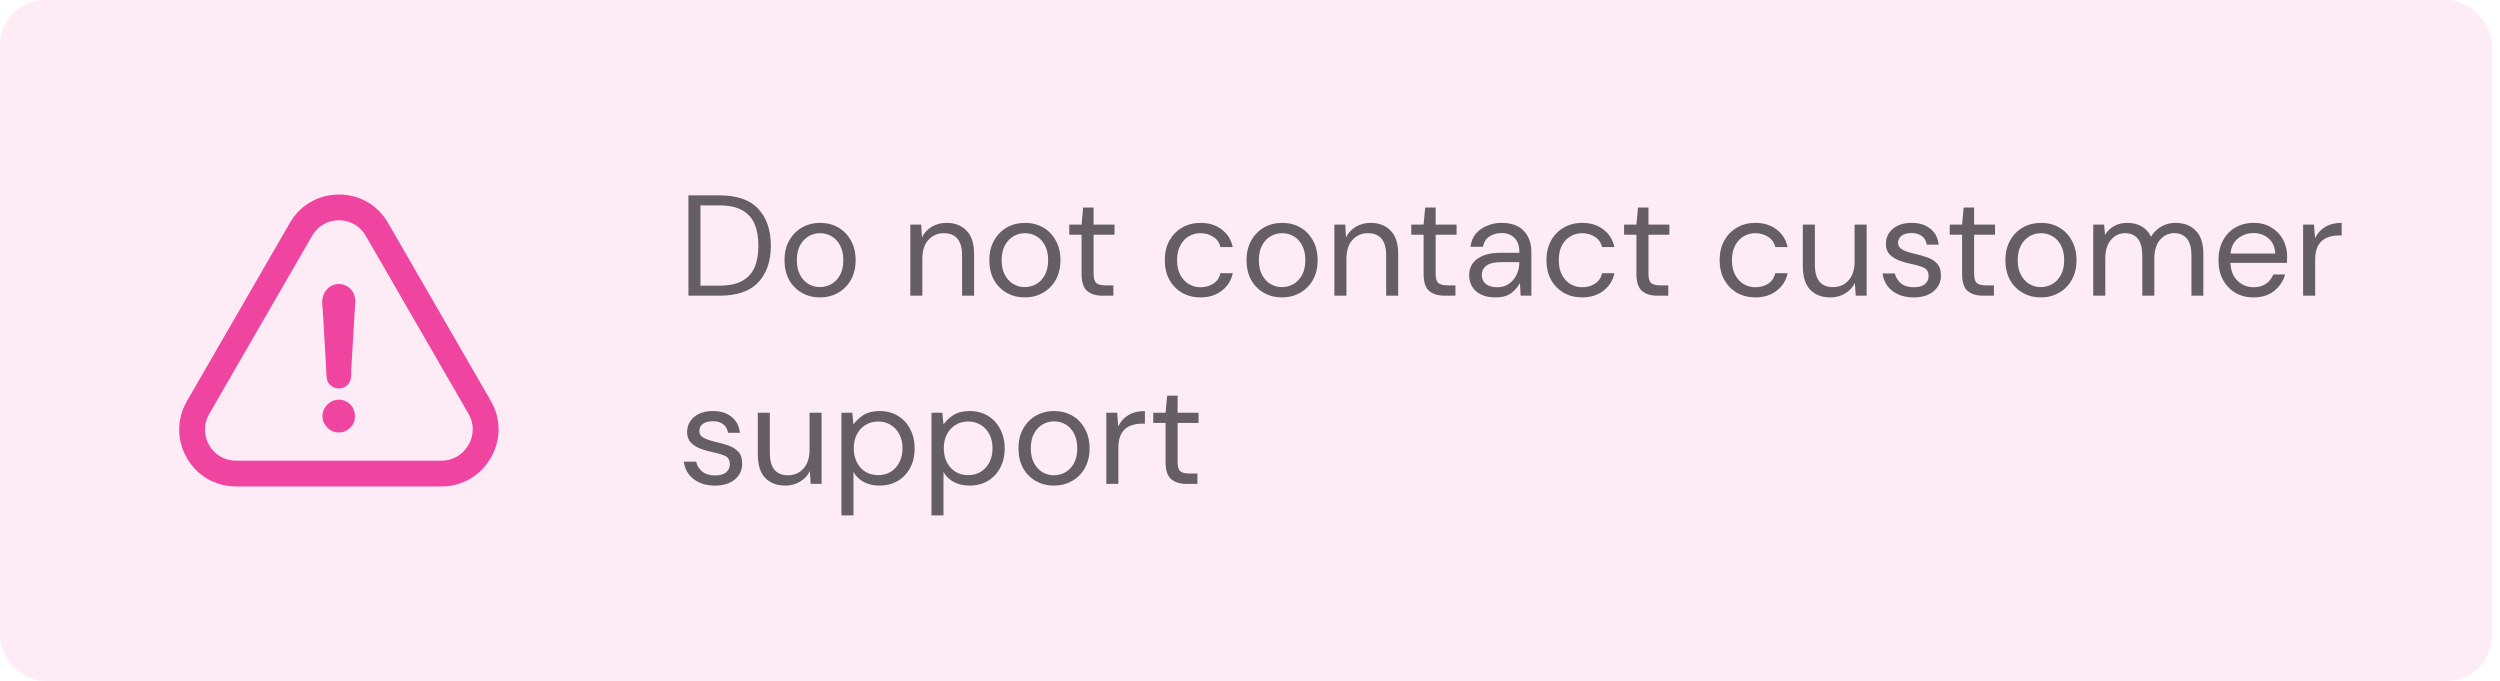 <svg width="279" height="76" viewBox="0 0 279 76" fill="none" xmlns="http://www.w3.org/2000/svg">
<rect width="278.07" height="76" rx="5" fill="#EF44A0" fill-opacity="0.1"/>
<path d="M76.827 33V21.8H80.267C82.24 21.8 83.691 22.301 84.619 23.304C85.557 24.307 86.027 25.683 86.027 27.432C86.027 29.149 85.557 30.509 84.619 31.512C83.691 32.504 82.24 33 80.267 33H76.827ZM78.171 31.88H80.235C81.323 31.88 82.187 31.704 82.827 31.352C83.477 30.989 83.941 30.477 84.219 29.816C84.496 29.144 84.635 28.349 84.635 27.432C84.635 26.493 84.496 25.688 84.219 25.016C83.941 24.344 83.477 23.827 82.827 23.464C82.187 23.101 81.323 22.92 80.235 22.92H78.171V31.88ZM91.503 33.192C90.757 33.192 90.085 33.021 89.487 32.68C88.89 32.339 88.415 31.859 88.063 31.24C87.722 30.611 87.551 29.875 87.551 29.032C87.551 28.189 87.727 27.459 88.079 26.84C88.431 26.211 88.906 25.725 89.503 25.384C90.111 25.043 90.788 24.872 91.535 24.872C92.282 24.872 92.954 25.043 93.551 25.384C94.148 25.725 94.618 26.211 94.959 26.84C95.311 27.459 95.487 28.189 95.487 29.032C95.487 29.875 95.311 30.611 94.959 31.24C94.607 31.859 94.127 32.339 93.519 32.68C92.922 33.021 92.25 33.192 91.503 33.192ZM91.503 32.04C91.962 32.04 92.388 31.928 92.783 31.704C93.178 31.48 93.498 31.144 93.743 30.696C93.989 30.248 94.111 29.693 94.111 29.032C94.111 28.371 93.989 27.816 93.743 27.368C93.508 26.92 93.194 26.584 92.799 26.36C92.404 26.136 91.983 26.024 91.535 26.024C91.076 26.024 90.65 26.136 90.255 26.36C89.861 26.584 89.54 26.92 89.295 27.368C89.05 27.816 88.927 28.371 88.927 29.032C88.927 29.693 89.05 30.248 89.295 30.696C89.54 31.144 89.855 31.48 90.239 31.704C90.634 31.928 91.055 32.04 91.503 32.04ZM101.59 33V25.064H102.806L102.886 26.488C103.142 25.987 103.51 25.592 103.99 25.304C104.47 25.016 105.014 24.872 105.622 24.872C106.561 24.872 107.308 25.16 107.862 25.736C108.428 26.301 108.71 27.176 108.71 28.36V33H107.366V28.504C107.366 26.851 106.684 26.024 105.318 26.024C104.636 26.024 104.065 26.275 103.606 26.776C103.158 27.267 102.934 27.971 102.934 28.888V33H101.59ZM114.363 33.192C113.616 33.192 112.944 33.021 112.347 32.68C111.749 32.339 111.275 31.859 110.923 31.24C110.581 30.611 110.411 29.875 110.411 29.032C110.411 28.189 110.587 27.459 110.939 26.84C111.291 26.211 111.765 25.725 112.363 25.384C112.971 25.043 113.648 24.872 114.395 24.872C115.141 24.872 115.813 25.043 116.411 25.384C117.008 25.725 117.477 26.211 117.819 26.84C118.171 27.459 118.347 28.189 118.347 29.032C118.347 29.875 118.171 30.611 117.819 31.24C117.467 31.859 116.987 32.339 116.379 32.68C115.781 33.021 115.109 33.192 114.363 33.192ZM114.363 32.04C114.821 32.04 115.248 31.928 115.643 31.704C116.037 31.48 116.357 31.144 116.603 30.696C116.848 30.248 116.971 29.693 116.971 29.032C116.971 28.371 116.848 27.816 116.603 27.368C116.368 26.92 116.053 26.584 115.659 26.36C115.264 26.136 114.843 26.024 114.395 26.024C113.936 26.024 113.509 26.136 113.115 26.36C112.72 26.584 112.4 26.92 112.155 27.368C111.909 27.816 111.787 28.371 111.787 29.032C111.787 29.693 111.909 30.248 112.155 30.696C112.4 31.144 112.715 31.48 113.099 31.704C113.493 31.928 113.915 32.04 114.363 32.04ZM123.039 33C122.313 33 121.743 32.824 121.327 32.472C120.911 32.12 120.703 31.485 120.703 30.568V26.2H119.327V25.064H120.703L120.879 23.16H122.047V25.064H124.383V26.2H122.047V30.568C122.047 31.069 122.148 31.411 122.351 31.592C122.553 31.763 122.911 31.848 123.423 31.848H124.255V33H123.039ZM133.973 33.192C133.215 33.192 132.533 33.021 131.925 32.68C131.327 32.328 130.853 31.843 130.501 31.224C130.159 30.595 129.989 29.864 129.989 29.032C129.989 28.2 130.159 27.475 130.501 26.856C130.853 26.227 131.327 25.741 131.925 25.4C132.533 25.048 133.215 24.872 133.973 24.872C134.911 24.872 135.701 25.117 136.341 25.608C136.991 26.099 137.402 26.755 137.573 27.576H136.197C136.09 27.085 135.829 26.707 135.413 26.44C134.997 26.163 134.511 26.024 133.957 26.024C133.509 26.024 133.087 26.136 132.693 26.36C132.298 26.584 131.978 26.92 131.733 27.368C131.487 27.816 131.365 28.371 131.365 29.032C131.365 29.693 131.487 30.248 131.733 30.696C131.978 31.144 132.298 31.485 132.693 31.72C133.087 31.944 133.509 32.056 133.957 32.056C134.511 32.056 134.997 31.923 135.413 31.656C135.829 31.379 136.09 30.989 136.197 30.488H137.573C137.413 31.288 137.007 31.939 136.357 32.44C135.706 32.941 134.911 33.192 133.973 33.192ZM143.066 33.192C142.319 33.192 141.647 33.021 141.05 32.68C140.452 32.339 139.978 31.859 139.626 31.24C139.284 30.611 139.114 29.875 139.114 29.032C139.114 28.189 139.29 27.459 139.642 26.84C139.994 26.211 140.468 25.725 141.066 25.384C141.674 25.043 142.351 24.872 143.098 24.872C143.844 24.872 144.516 25.043 145.114 25.384C145.711 25.725 146.18 26.211 146.522 26.84C146.874 27.459 147.05 28.189 147.05 29.032C147.05 29.875 146.874 30.611 146.522 31.24C146.17 31.859 145.69 32.339 145.082 32.68C144.484 33.021 143.812 33.192 143.066 33.192ZM143.066 32.04C143.524 32.04 143.951 31.928 144.346 31.704C144.74 31.48 145.06 31.144 145.306 30.696C145.551 30.248 145.674 29.693 145.674 29.032C145.674 28.371 145.551 27.816 145.306 27.368C145.071 26.92 144.756 26.584 144.362 26.36C143.967 26.136 143.546 26.024 143.098 26.024C142.639 26.024 142.212 26.136 141.818 26.36C141.423 26.584 141.103 26.92 140.858 27.368C140.612 27.816 140.49 28.371 140.49 29.032C140.49 29.693 140.612 30.248 140.858 30.696C141.103 31.144 141.418 31.48 141.802 31.704C142.196 31.928 142.618 32.04 143.066 32.04ZM148.918 33V25.064H150.134L150.214 26.488C150.47 25.987 150.838 25.592 151.318 25.304C151.798 25.016 152.342 24.872 152.95 24.872C153.889 24.872 154.636 25.16 155.19 25.736C155.756 26.301 156.038 27.176 156.038 28.36V33H154.694V28.504C154.694 26.851 154.012 26.024 152.646 26.024C151.964 26.024 151.393 26.275 150.934 26.776C150.486 27.267 150.262 27.971 150.262 28.888V33H148.918ZM161.211 33C160.485 33 159.915 32.824 159.499 32.472C159.083 32.12 158.875 31.485 158.875 30.568V26.2H157.499V25.064H158.875L159.051 23.16H160.219V25.064H162.555V26.2H160.219V30.568C160.219 31.069 160.32 31.411 160.523 31.592C160.725 31.763 161.083 31.848 161.595 31.848H162.427V33H161.211ZM166.902 33.192C166.241 33.192 165.692 33.08 165.254 32.856C164.817 32.632 164.492 32.333 164.278 31.96C164.065 31.587 163.958 31.181 163.958 30.744C163.958 29.933 164.268 29.309 164.886 28.872C165.505 28.435 166.348 28.216 167.414 28.216H169.558V28.12C169.558 27.427 169.377 26.904 169.014 26.552C168.652 26.189 168.166 26.008 167.558 26.008C167.036 26.008 166.582 26.141 166.198 26.408C165.825 26.664 165.59 27.043 165.494 27.544H164.118C164.172 26.968 164.364 26.483 164.694 26.088C165.036 25.693 165.457 25.395 165.958 25.192C166.46 24.979 166.993 24.872 167.558 24.872C168.668 24.872 169.5 25.171 170.054 25.768C170.62 26.355 170.902 27.139 170.902 28.12V33H169.702L169.622 31.576C169.398 32.024 169.068 32.408 168.63 32.728C168.204 33.037 167.628 33.192 166.902 33.192ZM167.11 32.056C167.622 32.056 168.06 31.923 168.422 31.656C168.796 31.389 169.078 31.043 169.27 30.616C169.462 30.189 169.558 29.741 169.558 29.272V29.256H167.526C166.737 29.256 166.177 29.395 165.846 29.672C165.526 29.939 165.366 30.275 165.366 30.68C165.366 31.096 165.516 31.432 165.814 31.688C166.124 31.933 166.556 32.056 167.11 32.056ZM176.566 33.192C175.809 33.192 175.126 33.021 174.518 32.68C173.921 32.328 173.446 31.843 173.094 31.224C172.753 30.595 172.582 29.864 172.582 29.032C172.582 28.2 172.753 27.475 173.094 26.856C173.446 26.227 173.921 25.741 174.518 25.4C175.126 25.048 175.809 24.872 176.566 24.872C177.505 24.872 178.294 25.117 178.934 25.608C179.585 26.099 179.996 26.755 180.166 27.576H178.79C178.684 27.085 178.422 26.707 178.006 26.44C177.59 26.163 177.105 26.024 176.55 26.024C176.102 26.024 175.681 26.136 175.286 26.36C174.892 26.584 174.572 26.92 174.326 27.368C174.081 27.816 173.958 28.371 173.958 29.032C173.958 29.693 174.081 30.248 174.326 30.696C174.572 31.144 174.892 31.485 175.286 31.72C175.681 31.944 176.102 32.056 176.55 32.056C177.105 32.056 177.59 31.923 178.006 31.656C178.422 31.379 178.684 30.989 178.79 30.488H180.166C180.006 31.288 179.601 31.939 178.95 32.44C178.3 32.941 177.505 33.192 176.566 33.192ZM184.961 33C184.235 33 183.665 32.824 183.249 32.472C182.833 32.12 182.625 31.485 182.625 30.568V26.2H181.249V25.064H182.625L182.801 23.16H183.969V25.064H186.305V26.2H183.969V30.568C183.969 31.069 184.07 31.411 184.273 31.592C184.475 31.763 184.833 31.848 185.345 31.848H186.177V33H184.961ZM195.895 33.192C195.137 33.192 194.455 33.021 193.847 32.68C193.249 32.328 192.775 31.843 192.423 31.224C192.081 30.595 191.911 29.864 191.911 29.032C191.911 28.2 192.081 27.475 192.423 26.856C192.775 26.227 193.249 25.741 193.847 25.4C194.455 25.048 195.137 24.872 195.895 24.872C196.833 24.872 197.623 25.117 198.263 25.608C198.913 26.099 199.324 26.755 199.495 27.576H198.119C198.012 27.085 197.751 26.707 197.335 26.44C196.919 26.163 196.433 26.024 195.879 26.024C195.431 26.024 195.009 26.136 194.615 26.36C194.22 26.584 193.9 26.92 193.655 27.368C193.409 27.816 193.287 28.371 193.287 29.032C193.287 29.693 193.409 30.248 193.655 30.696C193.9 31.144 194.22 31.485 194.615 31.72C195.009 31.944 195.431 32.056 195.879 32.056C196.433 32.056 196.919 31.923 197.335 31.656C197.751 31.379 198.012 30.989 198.119 30.488H199.495C199.335 31.288 198.929 31.939 198.279 32.44C197.628 32.941 196.833 33.192 195.895 33.192ZM204.268 33.192C203.329 33.192 202.582 32.909 202.028 32.344C201.473 31.768 201.196 30.888 201.196 29.704V25.064H202.54V29.56C202.54 31.213 203.217 32.04 204.572 32.04C205.265 32.04 205.836 31.795 206.284 31.304C206.742 30.803 206.972 30.093 206.972 29.176V25.064H208.316V33H207.1L207.004 31.576C206.758 32.077 206.39 32.472 205.9 32.76C205.42 33.048 204.876 33.192 204.268 33.192ZM213.568 33.192C212.618 33.192 211.829 32.952 211.2 32.472C210.57 31.992 210.202 31.341 210.096 30.52H211.472C211.557 30.936 211.776 31.299 212.128 31.608C212.49 31.907 212.976 32.056 213.584 32.056C214.149 32.056 214.565 31.939 214.832 31.704C215.098 31.459 215.232 31.171 215.232 30.84C215.232 30.36 215.056 30.04 214.704 29.88C214.362 29.72 213.877 29.576 213.248 29.448C212.821 29.363 212.394 29.24 211.968 29.08C211.541 28.92 211.184 28.696 210.896 28.408C210.608 28.109 210.464 27.72 210.464 27.24C210.464 26.547 210.72 25.981 211.232 25.544C211.754 25.096 212.458 24.872 213.344 24.872C214.186 24.872 214.874 25.085 215.408 25.512C215.952 25.928 216.266 26.525 216.352 27.304H215.024C214.97 26.899 214.794 26.584 214.496 26.36C214.208 26.125 213.818 26.008 213.328 26.008C212.848 26.008 212.474 26.109 212.208 26.312C211.952 26.515 211.824 26.781 211.824 27.112C211.824 27.432 211.989 27.683 212.32 27.864C212.661 28.045 213.12 28.2 213.696 28.328C214.186 28.435 214.65 28.568 215.088 28.728C215.536 28.877 215.898 29.107 216.176 29.416C216.464 29.715 216.608 30.152 216.608 30.728C216.618 31.443 216.346 32.035 215.792 32.504C215.248 32.963 214.506 33.192 213.568 33.192ZM221.304 33C220.579 33 220.008 32.824 219.592 32.472C219.176 32.12 218.968 31.485 218.968 30.568V26.2H217.592V25.064H218.968L219.144 23.16H220.312V25.064H222.648V26.2H220.312V30.568C220.312 31.069 220.414 31.411 220.616 31.592C220.819 31.763 221.176 31.848 221.688 31.848H222.52V33H221.304ZM227.753 33.192C227.007 33.192 226.335 33.021 225.737 32.68C225.14 32.339 224.665 31.859 224.313 31.24C223.972 30.611 223.801 29.875 223.801 29.032C223.801 28.189 223.977 27.459 224.329 26.84C224.681 26.211 225.156 25.725 225.753 25.384C226.361 25.043 227.039 24.872 227.785 24.872C228.532 24.872 229.204 25.043 229.801 25.384C230.399 25.725 230.868 26.211 231.209 26.84C231.561 27.459 231.737 28.189 231.737 29.032C231.737 29.875 231.561 30.611 231.209 31.24C230.857 31.859 230.377 32.339 229.769 32.68C229.172 33.021 228.5 33.192 227.753 33.192ZM227.753 32.04C228.212 32.04 228.639 31.928 229.033 31.704C229.428 31.48 229.748 31.144 229.993 30.696C230.239 30.248 230.361 29.693 230.361 29.032C230.361 28.371 230.239 27.816 229.993 27.368C229.759 26.92 229.444 26.584 229.049 26.36C228.655 26.136 228.233 26.024 227.785 26.024C227.327 26.024 226.9 26.136 226.505 26.36C226.111 26.584 225.791 26.92 225.545 27.368C225.3 27.816 225.177 28.371 225.177 29.032C225.177 29.693 225.3 30.248 225.545 30.696C225.791 31.144 226.105 31.48 226.489 31.704C226.884 31.928 227.305 32.04 227.753 32.04ZM233.606 33V25.064H234.822L234.918 26.216C235.174 25.789 235.515 25.459 235.942 25.224C236.369 24.989 236.849 24.872 237.382 24.872C238.011 24.872 238.55 25 238.998 25.256C239.457 25.512 239.809 25.901 240.054 26.424C240.331 25.944 240.71 25.565 241.19 25.288C241.681 25.011 242.209 24.872 242.774 24.872C243.723 24.872 244.481 25.16 245.046 25.736C245.611 26.301 245.894 27.176 245.894 28.36V33H244.566V28.504C244.566 27.683 244.401 27.064 244.07 26.648C243.739 26.232 243.265 26.024 242.646 26.024C242.006 26.024 241.473 26.275 241.046 26.776C240.63 27.267 240.422 27.971 240.422 28.888V33H239.078V28.504C239.078 27.683 238.913 27.064 238.582 26.648C238.251 26.232 237.777 26.024 237.158 26.024C236.529 26.024 236.001 26.275 235.574 26.776C235.158 27.267 234.95 27.971 234.95 28.888V33H233.606ZM251.486 33.192C250.729 33.192 250.057 33.021 249.47 32.68C248.884 32.328 248.42 31.843 248.078 31.224C247.748 30.605 247.582 29.875 247.582 29.032C247.582 28.2 247.748 27.475 248.078 26.856C248.409 26.227 248.868 25.741 249.454 25.4C250.052 25.048 250.74 24.872 251.518 24.872C252.286 24.872 252.948 25.048 253.502 25.4C254.068 25.741 254.5 26.195 254.798 26.76C255.097 27.325 255.246 27.933 255.246 28.584C255.246 28.701 255.241 28.819 255.23 28.936C255.23 29.053 255.23 29.187 255.23 29.336H248.91C248.942 29.944 249.081 30.451 249.326 30.856C249.582 31.251 249.897 31.549 250.27 31.752C250.654 31.955 251.06 32.056 251.486 32.056C252.041 32.056 252.505 31.928 252.878 31.672C253.252 31.416 253.524 31.069 253.694 30.632H255.022C254.809 31.368 254.398 31.981 253.79 32.472C253.193 32.952 252.425 33.192 251.486 33.192ZM251.486 26.008C250.846 26.008 250.276 26.205 249.774 26.6C249.284 26.984 249.001 27.549 248.926 28.296H253.918C253.886 27.581 253.641 27.021 253.182 26.616C252.724 26.211 252.158 26.008 251.486 26.008ZM257.028 33V25.064H258.244L258.356 26.584C258.601 26.061 258.974 25.645 259.476 25.336C259.977 25.027 260.596 24.872 261.332 24.872V26.28H260.964C260.494 26.28 260.062 26.365 259.668 26.536C259.273 26.696 258.958 26.973 258.724 27.368C258.489 27.763 258.372 28.307 258.372 29V33H257.028ZM79.787 54.192C78.837 54.192 78.048 53.952 77.419 53.472C76.789 52.992 76.421 52.341 76.315 51.52H77.691C77.776 51.936 77.995 52.299 78.347 52.608C78.709 52.907 79.195 53.056 79.803 53.056C80.368 53.056 80.784 52.939 81.051 52.704C81.317 52.459 81.451 52.171 81.451 51.84C81.451 51.36 81.275 51.04 80.923 50.88C80.581 50.72 80.096 50.576 79.467 50.448C79.04 50.363 78.613 50.24 78.187 50.08C77.76 49.92 77.403 49.696 77.115 49.408C76.827 49.109 76.683 48.72 76.683 48.24C76.683 47.547 76.939 46.981 77.451 46.544C77.973 46.096 78.677 45.872 79.563 45.872C80.405 45.872 81.093 46.085 81.627 46.512C82.171 46.928 82.485 47.525 82.571 48.304H81.243C81.189 47.899 81.013 47.584 80.715 47.36C80.427 47.125 80.037 47.008 79.547 47.008C79.067 47.008 78.693 47.109 78.427 47.312C78.171 47.515 78.043 47.781 78.043 48.112C78.043 48.432 78.208 48.683 78.539 48.864C78.88 49.045 79.339 49.2 79.915 49.328C80.405 49.435 80.869 49.568 81.307 49.728C81.755 49.877 82.117 50.107 82.395 50.416C82.683 50.715 82.827 51.152 82.827 51.728C82.837 52.443 82.565 53.035 82.011 53.504C81.467 53.963 80.725 54.192 79.787 54.192ZM87.643 54.192C86.704 54.192 85.957 53.909 85.403 53.344C84.848 52.768 84.571 51.888 84.571 50.704V46.064H85.915V50.56C85.915 52.213 86.592 53.04 87.947 53.04C88.64 53.04 89.211 52.795 89.659 52.304C90.117 51.803 90.347 51.093 90.347 50.176V46.064H91.691V54H90.475L90.379 52.576C90.133 53.077 89.765 53.472 89.275 53.76C88.795 54.048 88.251 54.192 87.643 54.192ZM93.903 57.52V46.064H95.119L95.247 47.376C95.503 46.992 95.865 46.645 96.335 46.336C96.815 46.027 97.423 45.872 98.159 45.872C98.948 45.872 99.636 46.053 100.223 46.416C100.809 46.779 101.263 47.275 101.583 47.904C101.913 48.533 102.079 49.248 102.079 50.048C102.079 50.848 101.913 51.563 101.583 52.192C101.263 52.811 100.804 53.301 100.207 53.664C99.62 54.016 98.932 54.192 98.143 54.192C97.492 54.192 96.911 54.059 96.399 53.792C95.897 53.525 95.513 53.152 95.247 52.672V57.52H93.903ZM97.999 53.024C98.532 53.024 99.001 52.901 99.407 52.656C99.812 52.4 100.132 52.048 100.367 51.6C100.601 51.152 100.719 50.629 100.719 50.032C100.719 49.435 100.601 48.912 100.367 48.464C100.132 48.016 99.812 47.669 99.407 47.424C99.001 47.168 98.532 47.04 97.999 47.04C97.466 47.04 96.996 47.168 96.591 47.424C96.186 47.669 95.865 48.016 95.631 48.464C95.396 48.912 95.279 49.435 95.279 50.032C95.279 50.629 95.396 51.152 95.631 51.6C95.865 52.048 96.186 52.4 96.591 52.656C96.996 52.901 97.466 53.024 97.999 53.024ZM103.95 57.52V46.064H105.166L105.294 47.376C105.55 46.992 105.912 46.645 106.382 46.336C106.862 46.027 107.47 45.872 108.206 45.872C108.995 45.872 109.683 46.053 110.27 46.416C110.856 46.779 111.31 47.275 111.63 47.904C111.96 48.533 112.126 49.248 112.126 50.048C112.126 50.848 111.96 51.563 111.63 52.192C111.31 52.811 110.851 53.301 110.254 53.664C109.667 54.016 108.979 54.192 108.19 54.192C107.539 54.192 106.958 54.059 106.446 53.792C105.944 53.525 105.56 53.152 105.294 52.672V57.52H103.95ZM108.046 53.024C108.579 53.024 109.048 52.901 109.454 52.656C109.859 52.4 110.179 52.048 110.414 51.6C110.648 51.152 110.766 50.629 110.766 50.032C110.766 49.435 110.648 48.912 110.414 48.464C110.179 48.016 109.859 47.669 109.454 47.424C109.048 47.168 108.579 47.04 108.046 47.04C107.512 47.04 107.043 47.168 106.638 47.424C106.232 47.669 105.912 48.016 105.678 48.464C105.443 48.912 105.326 49.435 105.326 50.032C105.326 50.629 105.443 51.152 105.678 51.6C105.912 52.048 106.232 52.4 106.638 52.656C107.043 52.901 107.512 53.024 108.046 53.024ZM117.613 54.192C116.866 54.192 116.194 54.021 115.597 53.68C114.999 53.339 114.525 52.859 114.173 52.24C113.831 51.611 113.661 50.875 113.661 50.032C113.661 49.189 113.837 48.459 114.189 47.84C114.541 47.211 115.015 46.725 115.613 46.384C116.221 46.043 116.898 45.872 117.645 45.872C118.391 45.872 119.063 46.043 119.661 46.384C120.258 46.725 120.727 47.211 121.069 47.84C121.421 48.459 121.597 49.189 121.597 50.032C121.597 50.875 121.421 51.611 121.069 52.24C120.717 52.859 120.237 53.339 119.629 53.68C119.031 54.021 118.359 54.192 117.613 54.192ZM117.613 53.04C118.071 53.04 118.498 52.928 118.893 52.704C119.287 52.48 119.607 52.144 119.853 51.696C120.098 51.248 120.221 50.693 120.221 50.032C120.221 49.371 120.098 48.816 119.853 48.368C119.618 47.92 119.303 47.584 118.909 47.36C118.514 47.136 118.093 47.024 117.645 47.024C117.186 47.024 116.759 47.136 116.365 47.36C115.97 47.584 115.65 47.92 115.405 48.368C115.159 48.816 115.037 49.371 115.037 50.032C115.037 50.693 115.159 51.248 115.405 51.696C115.65 52.144 115.965 52.48 116.349 52.704C116.743 52.928 117.165 53.04 117.613 53.04ZM123.465 54V46.064H124.681L124.793 47.584C125.039 47.061 125.412 46.645 125.913 46.336C126.415 46.027 127.033 45.872 127.769 45.872V47.28H127.401C126.932 47.28 126.5 47.365 126.105 47.536C125.711 47.696 125.396 47.973 125.161 48.368C124.927 48.763 124.809 49.307 124.809 50V54H123.465ZM132.414 54C131.688 54 131.118 53.824 130.702 53.472C130.286 53.12 130.078 52.485 130.078 51.568V47.2H128.702V46.064H130.078L130.254 44.16H131.422V46.064H133.758V47.2H131.422V51.568C131.422 52.069 131.523 52.411 131.726 52.592C131.928 52.763 132.286 52.848 132.798 52.848H133.63V54H132.414Z" fill="black" fill-opacity="0.6"/>
<path d="M37.82 44.605C36.824 44.605 35.988 45.44 35.988 46.436C35.988 47.433 36.824 48.268 37.82 48.268C38.78 48.268 39.652 47.433 39.608 46.48C39.652 45.432 38.824 44.605 37.82 44.605Z" fill="#EF44A0"/>
<path d="M54.774 51.096C55.925 49.111 55.932 46.744 54.789 44.766L43.315 24.896C42.18 22.896 40.128 21.709 37.828 21.709C35.527 21.709 33.476 22.903 32.34 24.889L20.852 44.781C19.709 46.781 19.716 49.162 20.874 51.148C22.017 53.111 24.061 54.291 26.347 54.291H49.265C51.558 54.291 53.617 53.097 54.774 51.096ZM52.283 49.66C51.646 50.759 50.518 51.411 49.257 51.411H26.34C25.094 51.411 23.973 50.774 23.35 49.697C22.72 48.605 22.713 47.301 23.343 46.202L34.831 26.317C35.454 25.226 36.568 24.581 37.828 24.581C39.081 24.581 40.202 25.233 40.824 26.325L52.305 46.209C52.921 47.279 52.913 48.569 52.283 49.66Z" fill="#EF44A0"/>
<path d="M37.365 31.747C36.493 31.996 35.951 32.787 35.951 33.747C35.995 34.326 36.032 34.912 36.076 35.491C36.2 37.696 36.325 39.858 36.449 42.063C36.493 42.81 37.072 43.352 37.819 43.352C38.567 43.352 39.153 42.774 39.19 42.019C39.19 41.565 39.19 41.147 39.233 40.686C39.314 39.272 39.402 37.858 39.483 36.443C39.527 35.528 39.607 34.612 39.651 33.696C39.651 33.366 39.607 33.073 39.483 32.78C39.109 31.959 38.237 31.542 37.365 31.747Z" fill="#EF44A0"/>
</svg>

